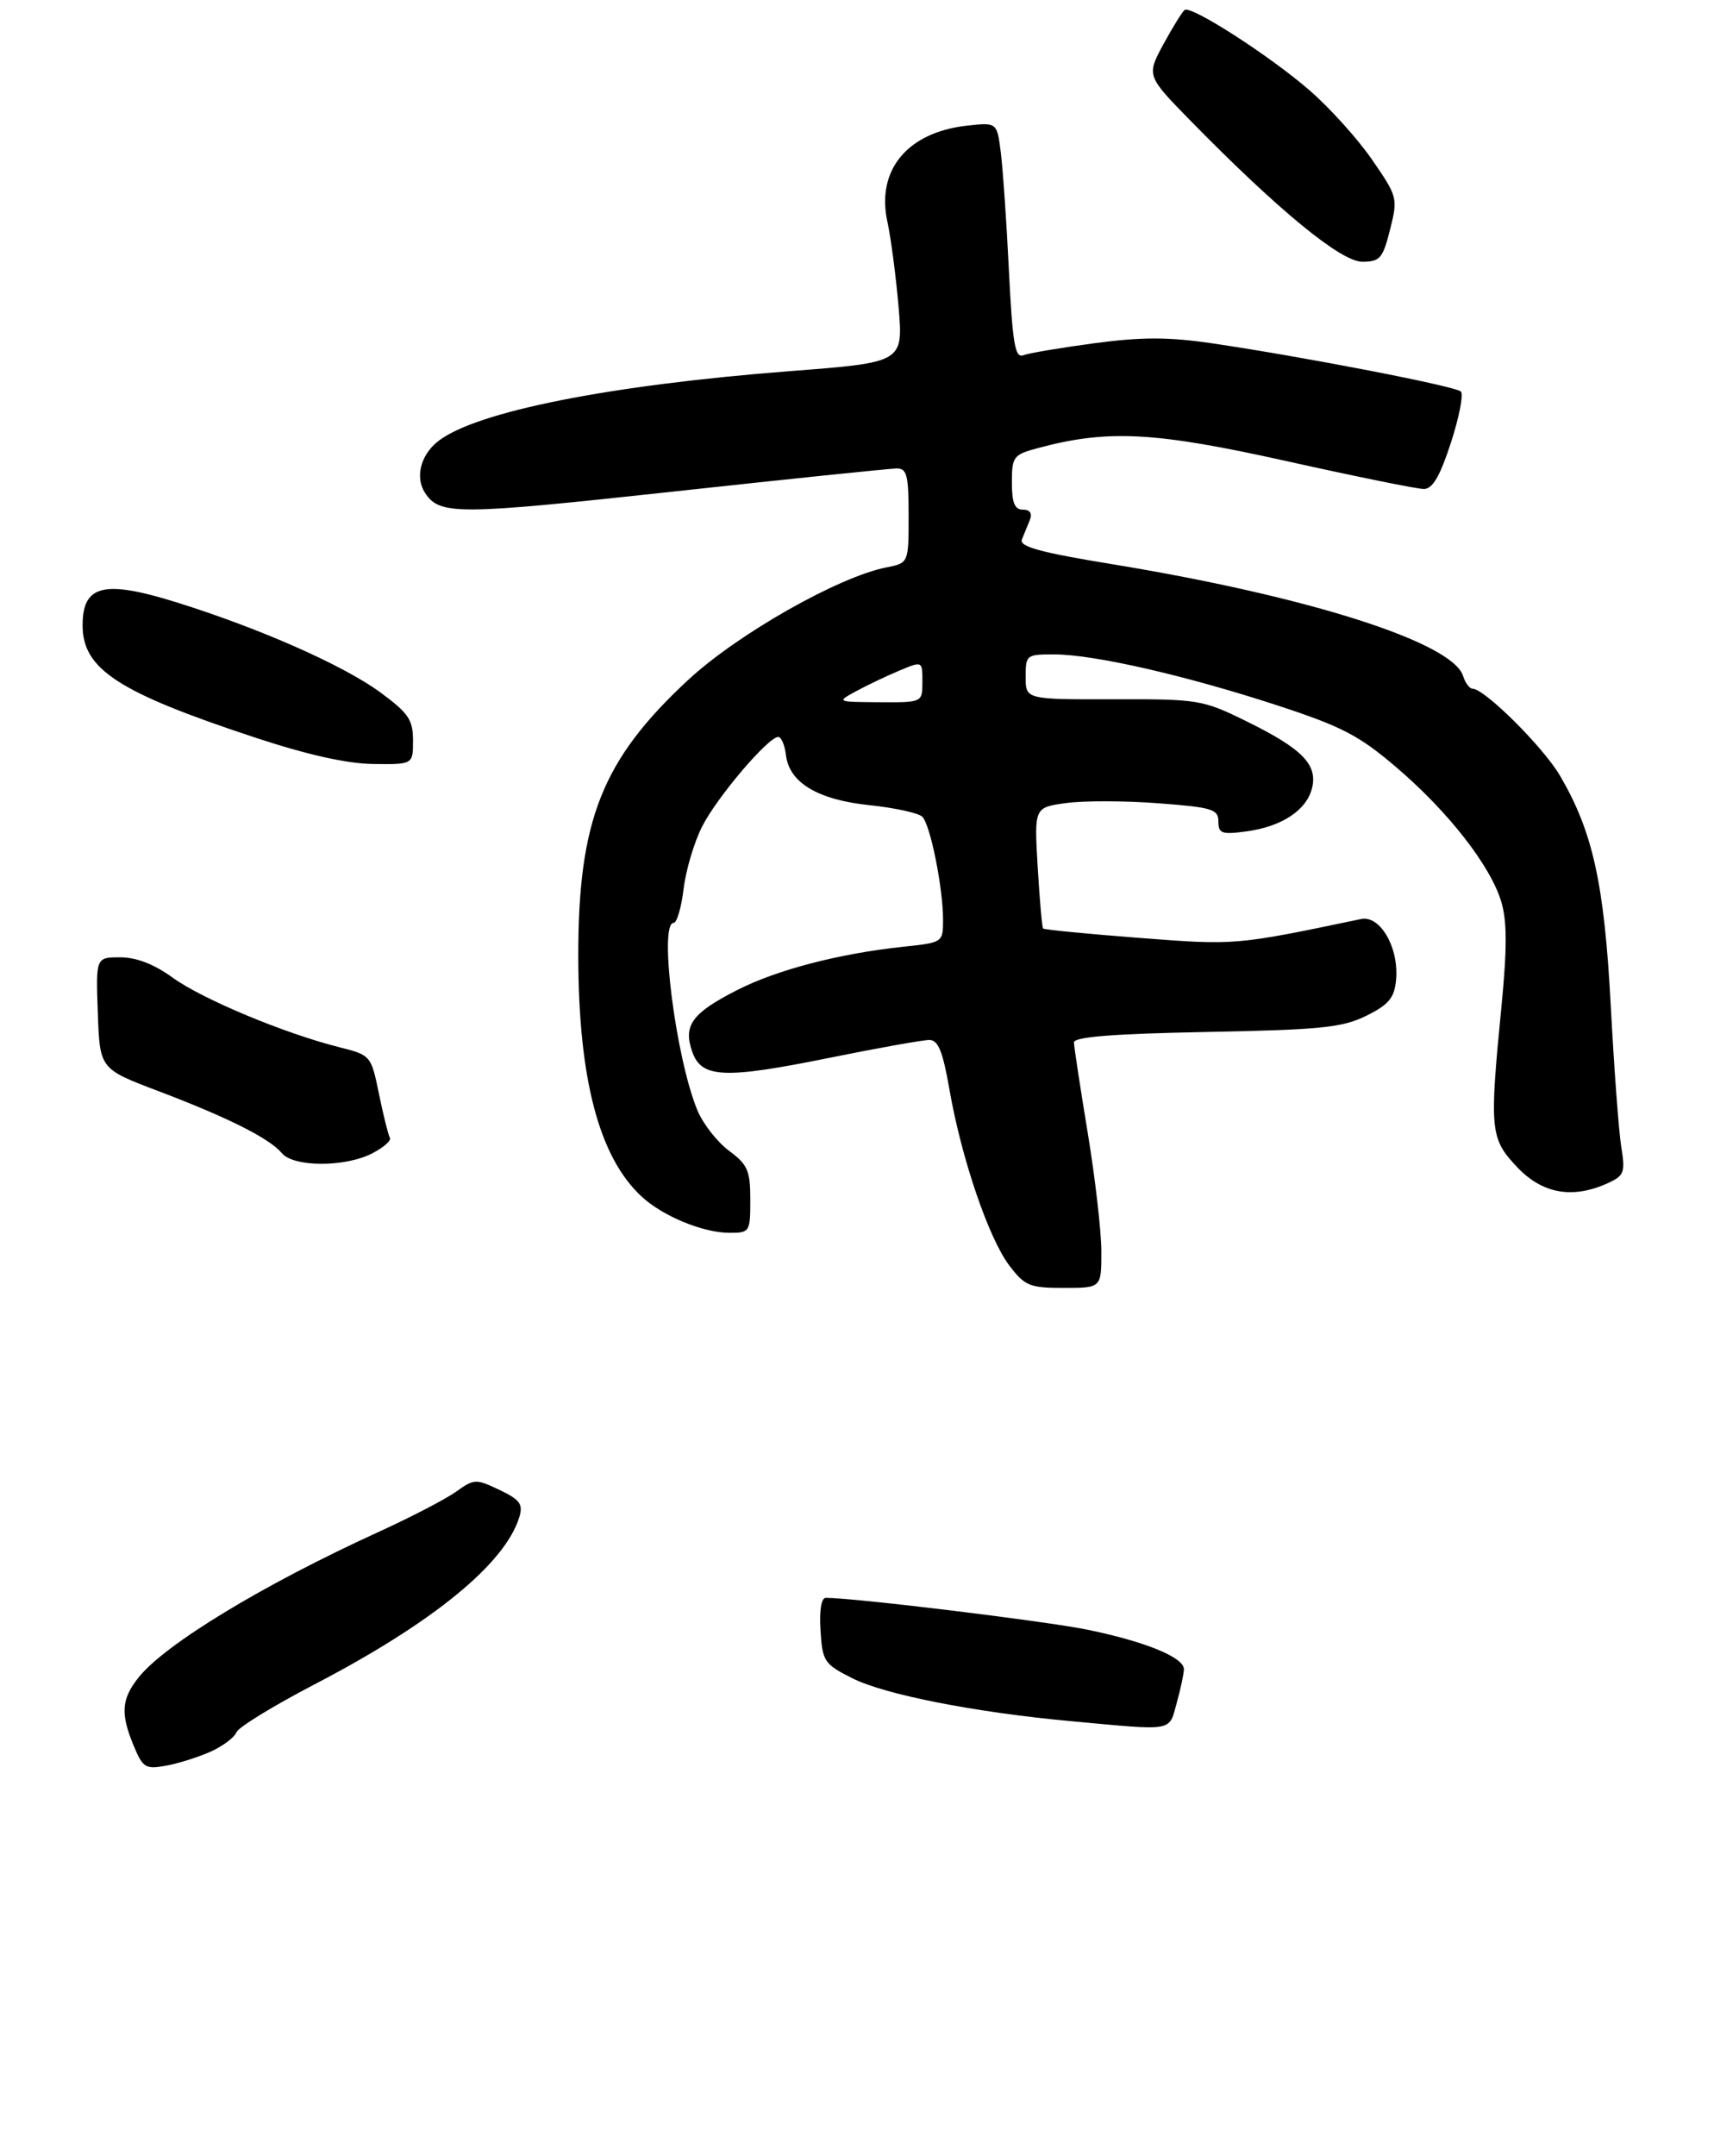 <?xml version="1.0" encoding="UTF-8" standalone="no"?>
<!DOCTYPE svg PUBLIC "-//W3C//DTD SVG 1.1//EN" "http://www.w3.org/Graphics/SVG/1.1/DTD/svg11.dtd" >
<svg xmlns="http://www.w3.org/2000/svg" xmlns:xlink="http://www.w3.org/1999/xlink" version="1.1" viewBox="0 0 249 313">
 <g >
 <path fill="currentColor"
d=" M 30.67 254.30 C 32.42 253.50 34.07 252.25 34.35 251.52 C 34.63 250.79 39.73 247.67 45.68 244.57 C 62.87 235.63 73.39 227.04 75.45 220.26 C 76.01 218.40 75.54 217.75 72.56 216.33 C 69.15 214.70 68.88 214.71 66.25 216.59 C 64.74 217.67 59.67 220.30 55.00 222.43 C 38.19 230.10 23.90 238.77 20.09 243.61 C 17.62 246.75 17.49 248.84 19.44 253.52 C 20.77 256.70 21.14 256.92 24.19 256.36 C 26.01 256.02 28.93 255.09 30.67 254.30 Z  M 170.95 247.25 C 171.52 245.19 171.99 242.99 171.99 242.36 C 172.00 240.65 166.38 238.35 158.00 236.63 C 151.90 235.38 124.16 232.00 119.97 232.00 C 119.31 232.00 119.01 233.82 119.20 236.75 C 119.48 241.23 119.74 241.62 123.79 243.66 C 128.51 246.05 141.60 248.62 155.50 249.90 C 170.78 251.31 169.77 251.48 170.95 247.25 Z  M 160.00 181.75 C 160.00 178.86 159.11 171.10 158.02 164.50 C 156.93 157.90 156.03 151.99 156.02 151.36 C 156.01 150.55 161.67 150.10 175.25 149.84 C 191.96 149.52 195.03 149.20 198.50 147.48 C 201.75 145.87 202.56 144.90 202.81 142.31 C 203.26 137.63 200.52 132.86 197.72 133.44 C 179.48 137.26 179.52 137.26 165.52 136.18 C 157.97 135.60 151.68 134.99 151.53 134.81 C 151.38 134.64 151.03 130.62 150.75 125.87 C 150.24 117.24 150.24 117.24 154.87 116.60 C 157.42 116.25 163.44 116.26 168.25 116.63 C 176.09 117.22 177.00 117.49 177.00 119.28 C 177.00 121.02 177.49 121.20 181.04 120.72 C 186.19 120.03 189.80 117.66 190.60 114.45 C 191.46 111.03 189.19 108.71 181.08 104.73 C 174.71 101.60 174.14 101.50 161.76 101.53 C 149.00 101.56 149.00 101.56 149.00 98.28 C 149.00 95.08 149.11 95.00 153.25 95.02 C 159.02 95.05 172.23 98.07 185.50 102.40 C 194.92 105.48 197.42 106.77 202.85 111.41 C 210.40 117.85 216.53 125.70 218.10 130.94 C 218.94 133.75 218.95 137.67 218.12 146.17 C 216.36 164.13 216.48 165.30 220.37 169.43 C 224.05 173.34 228.44 174.12 233.55 171.80 C 235.96 170.70 236.13 170.24 235.53 166.55 C 235.17 164.32 234.48 155.07 234.00 146.00 C 233.06 128.30 231.40 120.77 226.63 112.63 C 224.19 108.47 215.67 100.00 213.93 100.00 C 213.49 100.00 212.87 99.17 212.55 98.15 C 211.00 93.26 190.07 86.60 161.70 81.94 C 151.16 80.22 148.04 79.37 148.45 78.34 C 148.75 77.60 149.27 76.33 149.61 75.50 C 150.00 74.54 149.64 74.00 148.61 74.00 C 147.40 74.00 147.00 73.01 147.00 70.04 C 147.00 66.31 147.22 66.02 150.75 65.07 C 160.91 62.33 167.72 62.69 186.80 66.93 C 196.86 69.17 205.88 71.00 206.84 71.00 C 208.12 71.00 209.18 69.18 210.78 64.28 C 211.98 60.59 212.63 57.24 212.23 56.85 C 211.44 56.08 189.62 51.85 176.23 49.87 C 169.78 48.92 165.98 48.91 159.03 49.83 C 154.12 50.49 149.45 51.27 148.66 51.58 C 147.46 52.04 147.10 49.93 146.57 39.32 C 146.23 32.27 145.69 24.53 145.39 22.13 C 144.84 17.76 144.84 17.76 140.43 18.25 C 131.79 19.23 127.27 24.71 128.92 32.22 C 129.43 34.57 130.16 40.13 130.54 44.56 C 131.22 52.62 131.22 52.62 114.86 53.88 C 88.53 55.91 69.10 59.77 63.64 64.07 C 61.08 66.08 60.27 69.35 61.77 71.60 C 63.90 74.80 66.46 74.78 97.50 71.41 C 114.55 69.55 129.29 68.03 130.25 68.02 C 131.75 68.00 132.00 68.99 132.00 74.88 C 132.00 81.75 132.00 81.75 128.75 82.39 C 121.80 83.76 107.19 92.05 100.01 98.69 C 87.48 110.29 83.99 119.06 84.01 138.84 C 84.04 156.62 87.01 167.96 93.17 173.70 C 96.23 176.56 102.13 179.00 105.97 179.00 C 108.92 179.00 109.00 178.88 109.00 174.19 C 109.00 169.97 108.62 169.09 105.91 167.09 C 104.21 165.83 102.15 163.20 101.33 161.25 C 98.18 153.70 95.67 134.00 97.86 134.00 C 98.33 134.00 98.98 131.78 99.31 129.07 C 99.63 126.36 100.85 122.26 102.02 119.97 C 104.19 115.71 111.61 107.00 113.06 107.00 C 113.50 107.00 114.01 108.19 114.18 109.65 C 114.66 113.66 118.83 116.14 126.40 116.92 C 130.03 117.30 133.45 118.05 133.99 118.59 C 135.16 119.76 137.00 128.92 137.00 133.56 C 137.00 136.83 136.96 136.86 131.25 137.46 C 121.94 138.45 112.88 140.80 107.10 143.75 C 100.53 147.09 99.22 148.88 100.56 152.70 C 101.91 156.56 105.18 156.70 120.66 153.56 C 127.62 152.15 134.08 151.00 135.00 151.00 C 136.30 151.00 136.96 152.63 137.94 158.25 C 139.66 168.15 143.64 179.83 146.63 183.75 C 148.89 186.72 149.58 187.00 154.55 187.00 C 160.00 187.00 160.00 187.00 160.00 181.75 Z  M 54.08 167.46 C 55.72 166.61 56.88 165.60 56.64 165.21 C 56.41 164.82 55.70 161.96 55.06 158.86 C 53.91 153.24 53.88 153.21 49.25 152.04 C 41.30 150.04 29.40 145.07 25.11 141.97 C 22.40 140.00 19.82 139.00 17.47 139.00 C 13.92 139.00 13.92 139.00 14.21 147.10 C 14.50 155.20 14.50 155.20 23.00 158.42 C 33.16 162.28 39.16 165.29 40.94 167.43 C 42.64 169.48 50.14 169.50 54.08 167.46 Z  M 60.00 107.51 C 60.00 104.50 59.34 103.54 55.25 100.53 C 49.87 96.59 37.74 91.23 25.62 87.45 C 15.08 84.17 12.00 84.92 12.00 90.80 C 12.00 97.16 17.15 100.51 36.93 107.05 C 44.65 109.60 50.42 110.89 54.25 110.93 C 60.00 111.00 60.00 111.00 60.00 107.51 Z  M 201.94 33.34 C 203.09 28.77 203.03 28.56 199.35 23.22 C 197.29 20.22 193.20 15.68 190.26 13.13 C 184.53 8.15 173.12 0.80 172.11 1.44 C 171.78 1.66 170.39 3.90 169.02 6.41 C 166.55 10.99 166.55 10.99 173.02 17.60 C 185.71 30.54 194.80 38.00 197.89 38.00 C 200.48 38.00 200.88 37.53 201.94 33.34 Z  M 124.43 100.33 C 126.04 99.46 128.85 98.12 130.68 97.36 C 134.00 95.97 134.00 95.97 134.00 98.99 C 134.00 102.00 134.00 102.00 127.75 101.96 C 121.50 101.92 121.50 101.92 124.43 100.33 Z "/>
</g>
</svg>